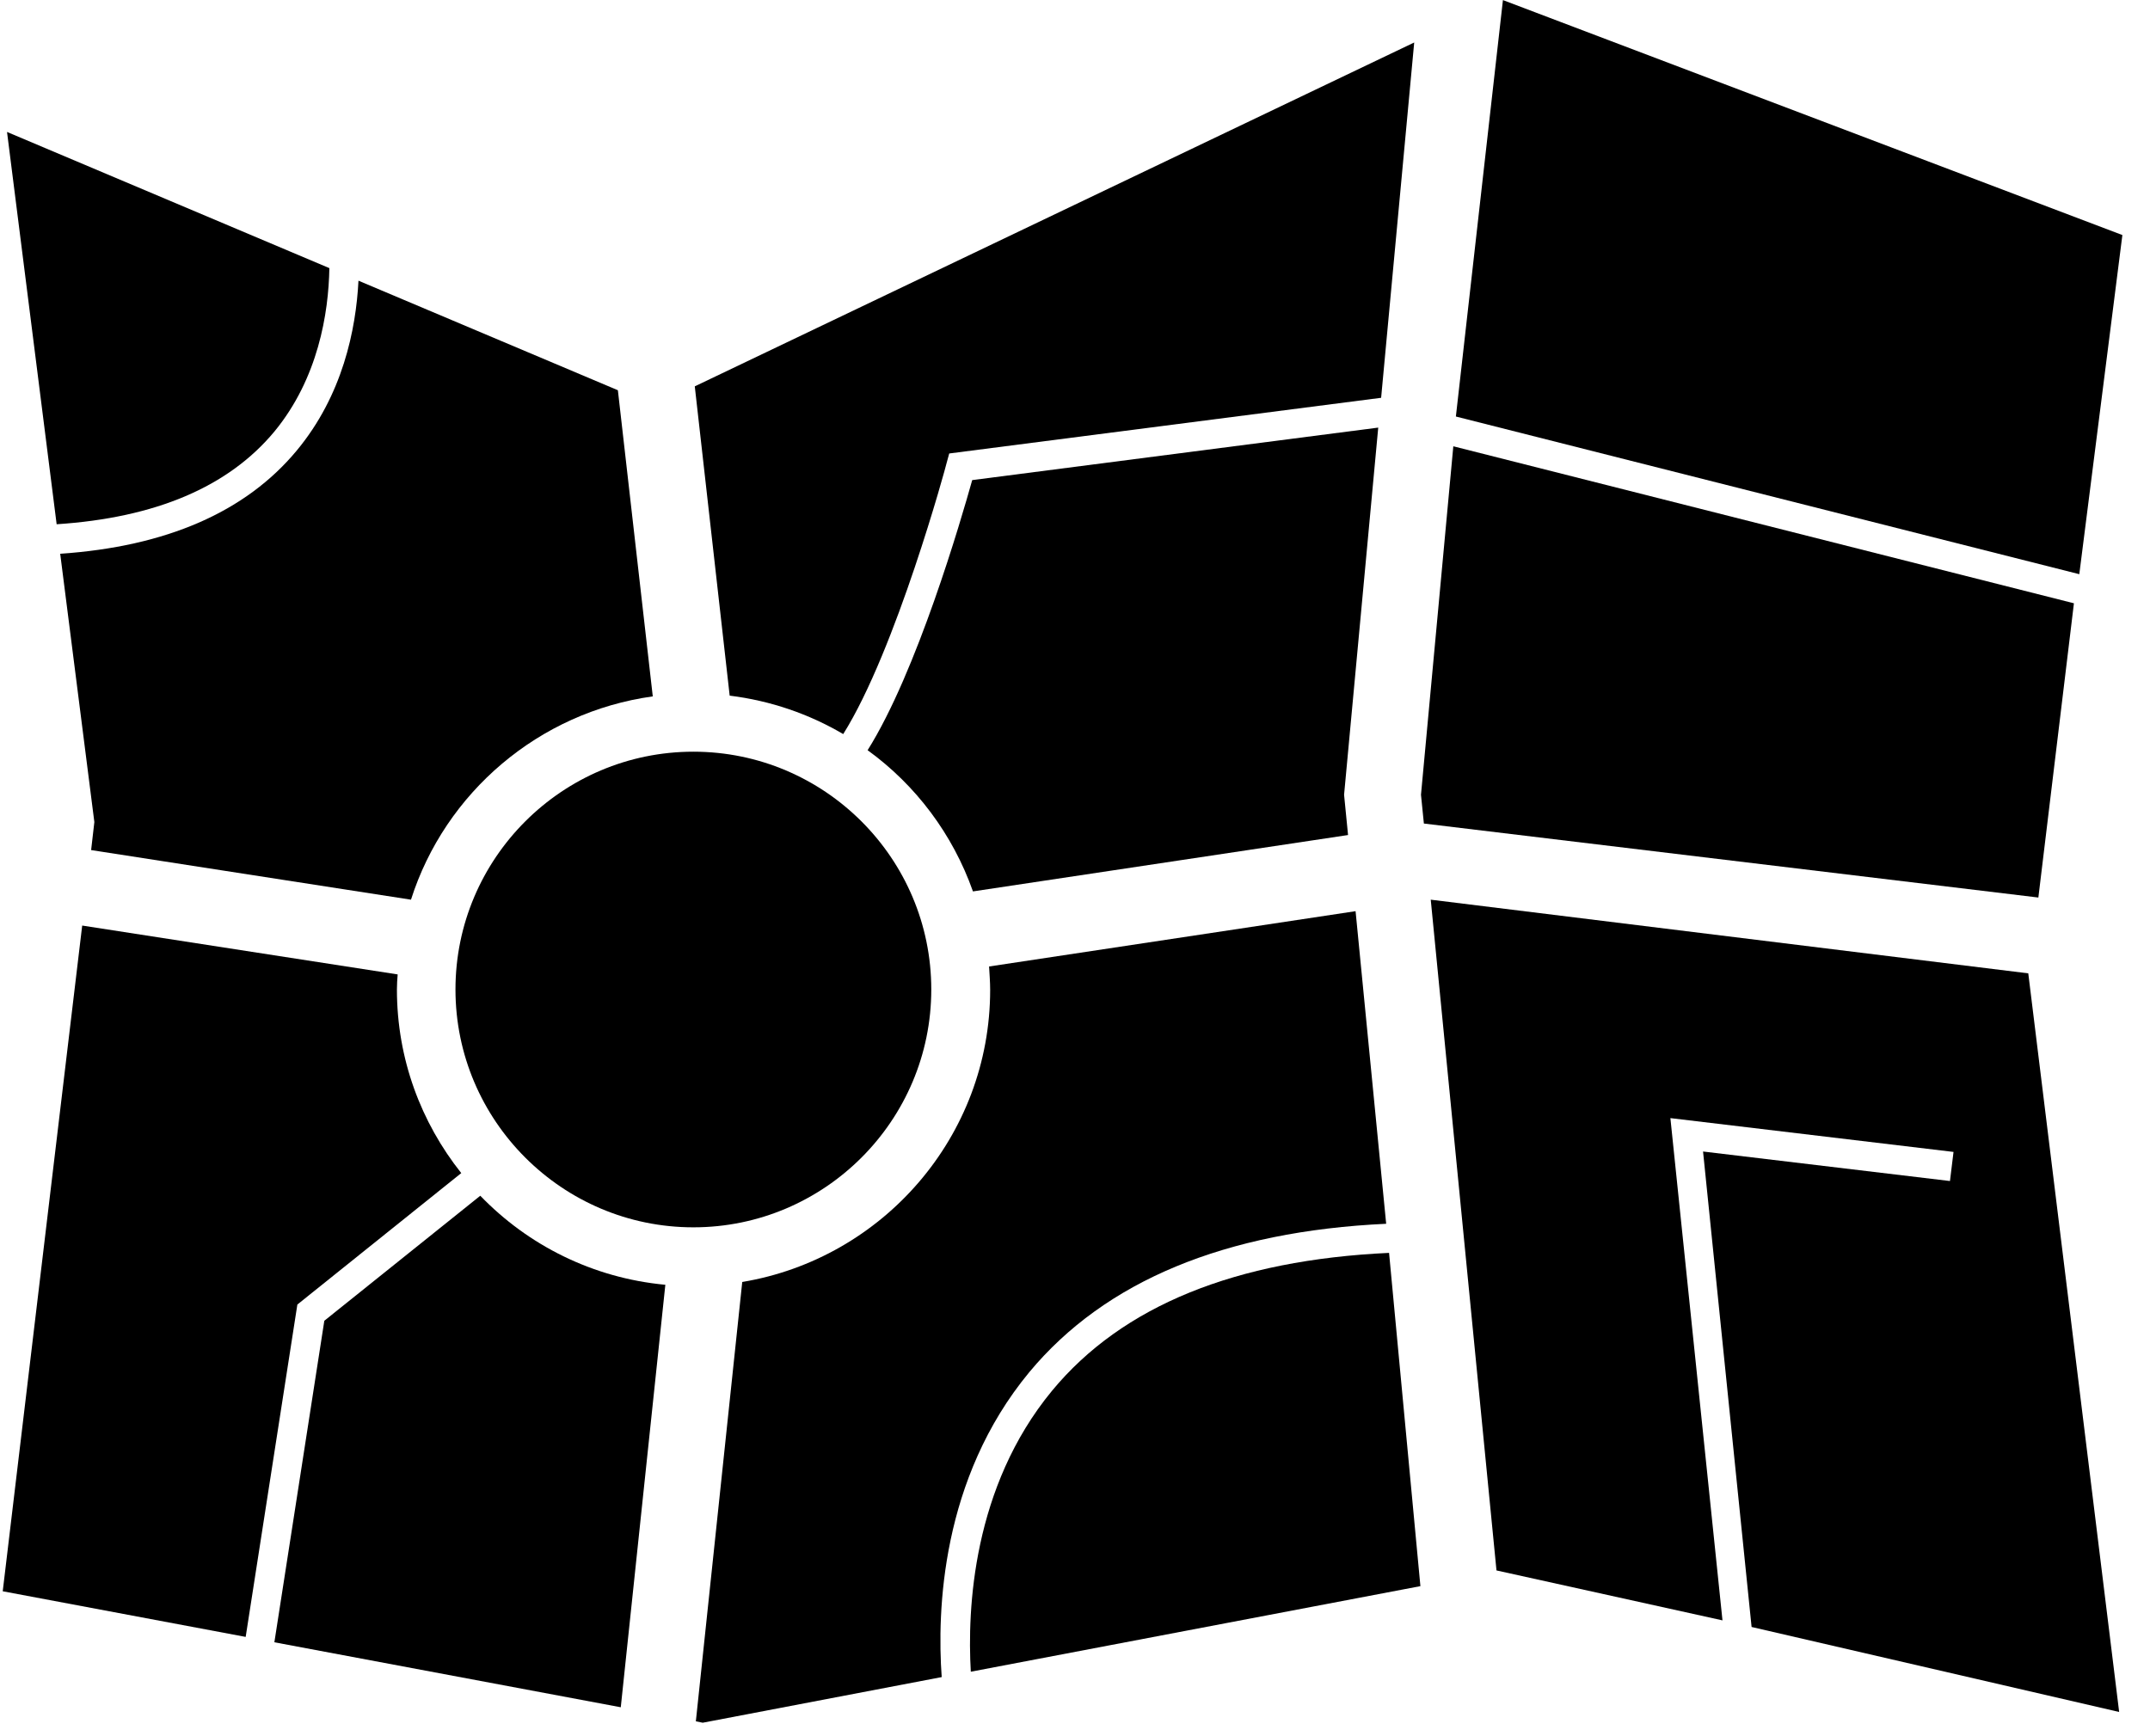 <?xml version="1.0" encoding="UTF-8"?>
<svg width="26px" height="21px" viewBox="0 0 26 21" version="1.1" xmlns="http://www.w3.org/2000/svg" xmlns:xlink="http://www.w3.org/1999/xlink">
    <title>编组</title>
    <defs>
        <filter id="filter-1">
            <feColorMatrix in="SourceGraphic" type="matrix" values="0 0 0 0 1 0 0 0 0 1 0 0 0 0 1 0 0 0 1 0"></feColorMatrix>
        </filter>
    </defs>
    <g id="事件信息、组织动态、辅助工具" stroke="none" stroke-width="1" fill="none" fill-rule="evenodd">
        <g id="雪碧图" transform="translate(-160, -764)">
            <g id="编组" transform="translate(0, -18.979)">
                <g id="编组" transform="translate(158, 339.979)" filter="url(#filter-1)">
                    <g transform="translate(2, 443)">
                        <polygon id="路径" fill="#000000" fill-rule="nonzero" points="18.175 0.001 25.666 2.843 25.145 6.945 17.606 5.038"></polygon>
                        <polygon id="路径" fill="#000000" fill-rule="nonzero" points="17.184 9.613 17.575 5.398 25.08 7.297 24.65 10.856 17.219 9.961"></polygon>
                        <path d="M16.302,10.1 L11.766,10.782 C11.522,10.091 11.075,9.496 10.492,9.074 C11.088,8.127 11.622,6.289 11.757,5.807 L16.667,5.172 L16.254,9.613 L16.302,10.1 L16.302,10.1 Z" id="路径" fill="#000000" fill-rule="nonzero"></path>
                        <path d="M8.385,14.845 C6.799,14.845 5.508,13.554 5.508,11.968 C5.508,10.382 6.799,9.092 8.385,9.092 C9.971,9.092 11.262,10.382 11.262,11.968 C11.262,13.554 9.971,14.845 8.385,14.845 Z" id="路径" fill="#000000" fill-rule="nonzero"></path>
                        <path d="M17.102,0.514 L16.702,4.812 L16.698,4.812 L11.479,5.485 L11.448,5.598 C11.444,5.624 10.836,7.862 10.197,8.879 C9.784,8.636 9.319,8.475 8.824,8.414 L8.402,4.673 L17.102,0.514 Z" id="路径" fill="#000000" fill-rule="nonzero"></path>
                        <path d="M7.894,8.423 C6.516,8.614 5.382,9.587 4.97,10.882 L1.102,10.282 L1.141,9.943 L0.728,6.698 C2.01,6.611 2.971,6.193 3.588,5.45 C4.144,4.781 4.305,3.986 4.335,3.395 L7.472,4.72 L7.894,8.423 Z" id="路径" fill="#000000" fill-rule="nonzero"></path>
                        <path d="M0.085,1.596 L3.983,3.243 C3.974,3.786 3.848,4.577 3.318,5.22 C2.762,5.889 1.88,6.263 0.685,6.341 L0.085,1.596 Z" id="路径" fill="#000000" fill-rule="nonzero"></path>
                        <path d="M0.033,19.247 L0.994,11.195 L4.809,11.786 C4.804,11.847 4.8,11.908 4.8,11.968 C4.8,12.807 5.091,13.576 5.578,14.189 L3.596,15.779 L2.971,19.799 L0.033,19.247 Z" id="路径" fill="#000000" fill-rule="nonzero"></path>
                        <path d="M3.318,19.864 L3.922,15.975 L5.808,14.463 C6.386,15.062 7.168,15.458 8.046,15.54 L7.507,20.65 L3.318,19.864 Z" id="路径" fill="#000000" fill-rule="nonzero"></path>
                        <path d="M8.415,20.82 L8.976,15.506 C10.675,15.223 11.974,13.746 11.974,11.973 C11.974,11.877 11.966,11.782 11.961,11.69 L16.393,11.021 L16.763,14.802 C14.816,14.893 13.365,15.493 12.448,16.596 C11.379,17.887 11.331,19.49 11.388,20.285 L8.498,20.837 L8.415,20.82 Z" id="路径" fill="#000000" fill-rule="nonzero"></path>
                        <path d="M12.722,16.822 C13.573,15.792 14.946,15.24 16.798,15.154 L17.177,19.185 L11.74,20.22 C11.696,19.464 11.761,17.987 12.722,16.822 Z" id="路径" fill="#000000" fill-rule="nonzero"></path>
                        <polygon id="路径" fill="#000000" fill-rule="nonzero" points="18.097 18.995 17.302 10.882 24.528 11.773 25.627 20.707 21.182 19.679 20.595 13.928 23.581 14.285 23.624 13.933 20.2 13.524 20.83 19.599"></polygon>
                        <path d="M10.141,11.973 C10.141,12.942 9.354,13.728 8.385,13.728 C7.416,13.728 6.629,12.942 6.629,11.973 C6.629,11.004 7.416,10.217 8.385,10.217 C9.358,10.217 10.141,10.999 10.141,11.973 Z" id="路径" fill="#000000" fill-rule="nonzero"></path>
                    </g>
                </g>
            </g>
        </g>
    </g>
</svg>